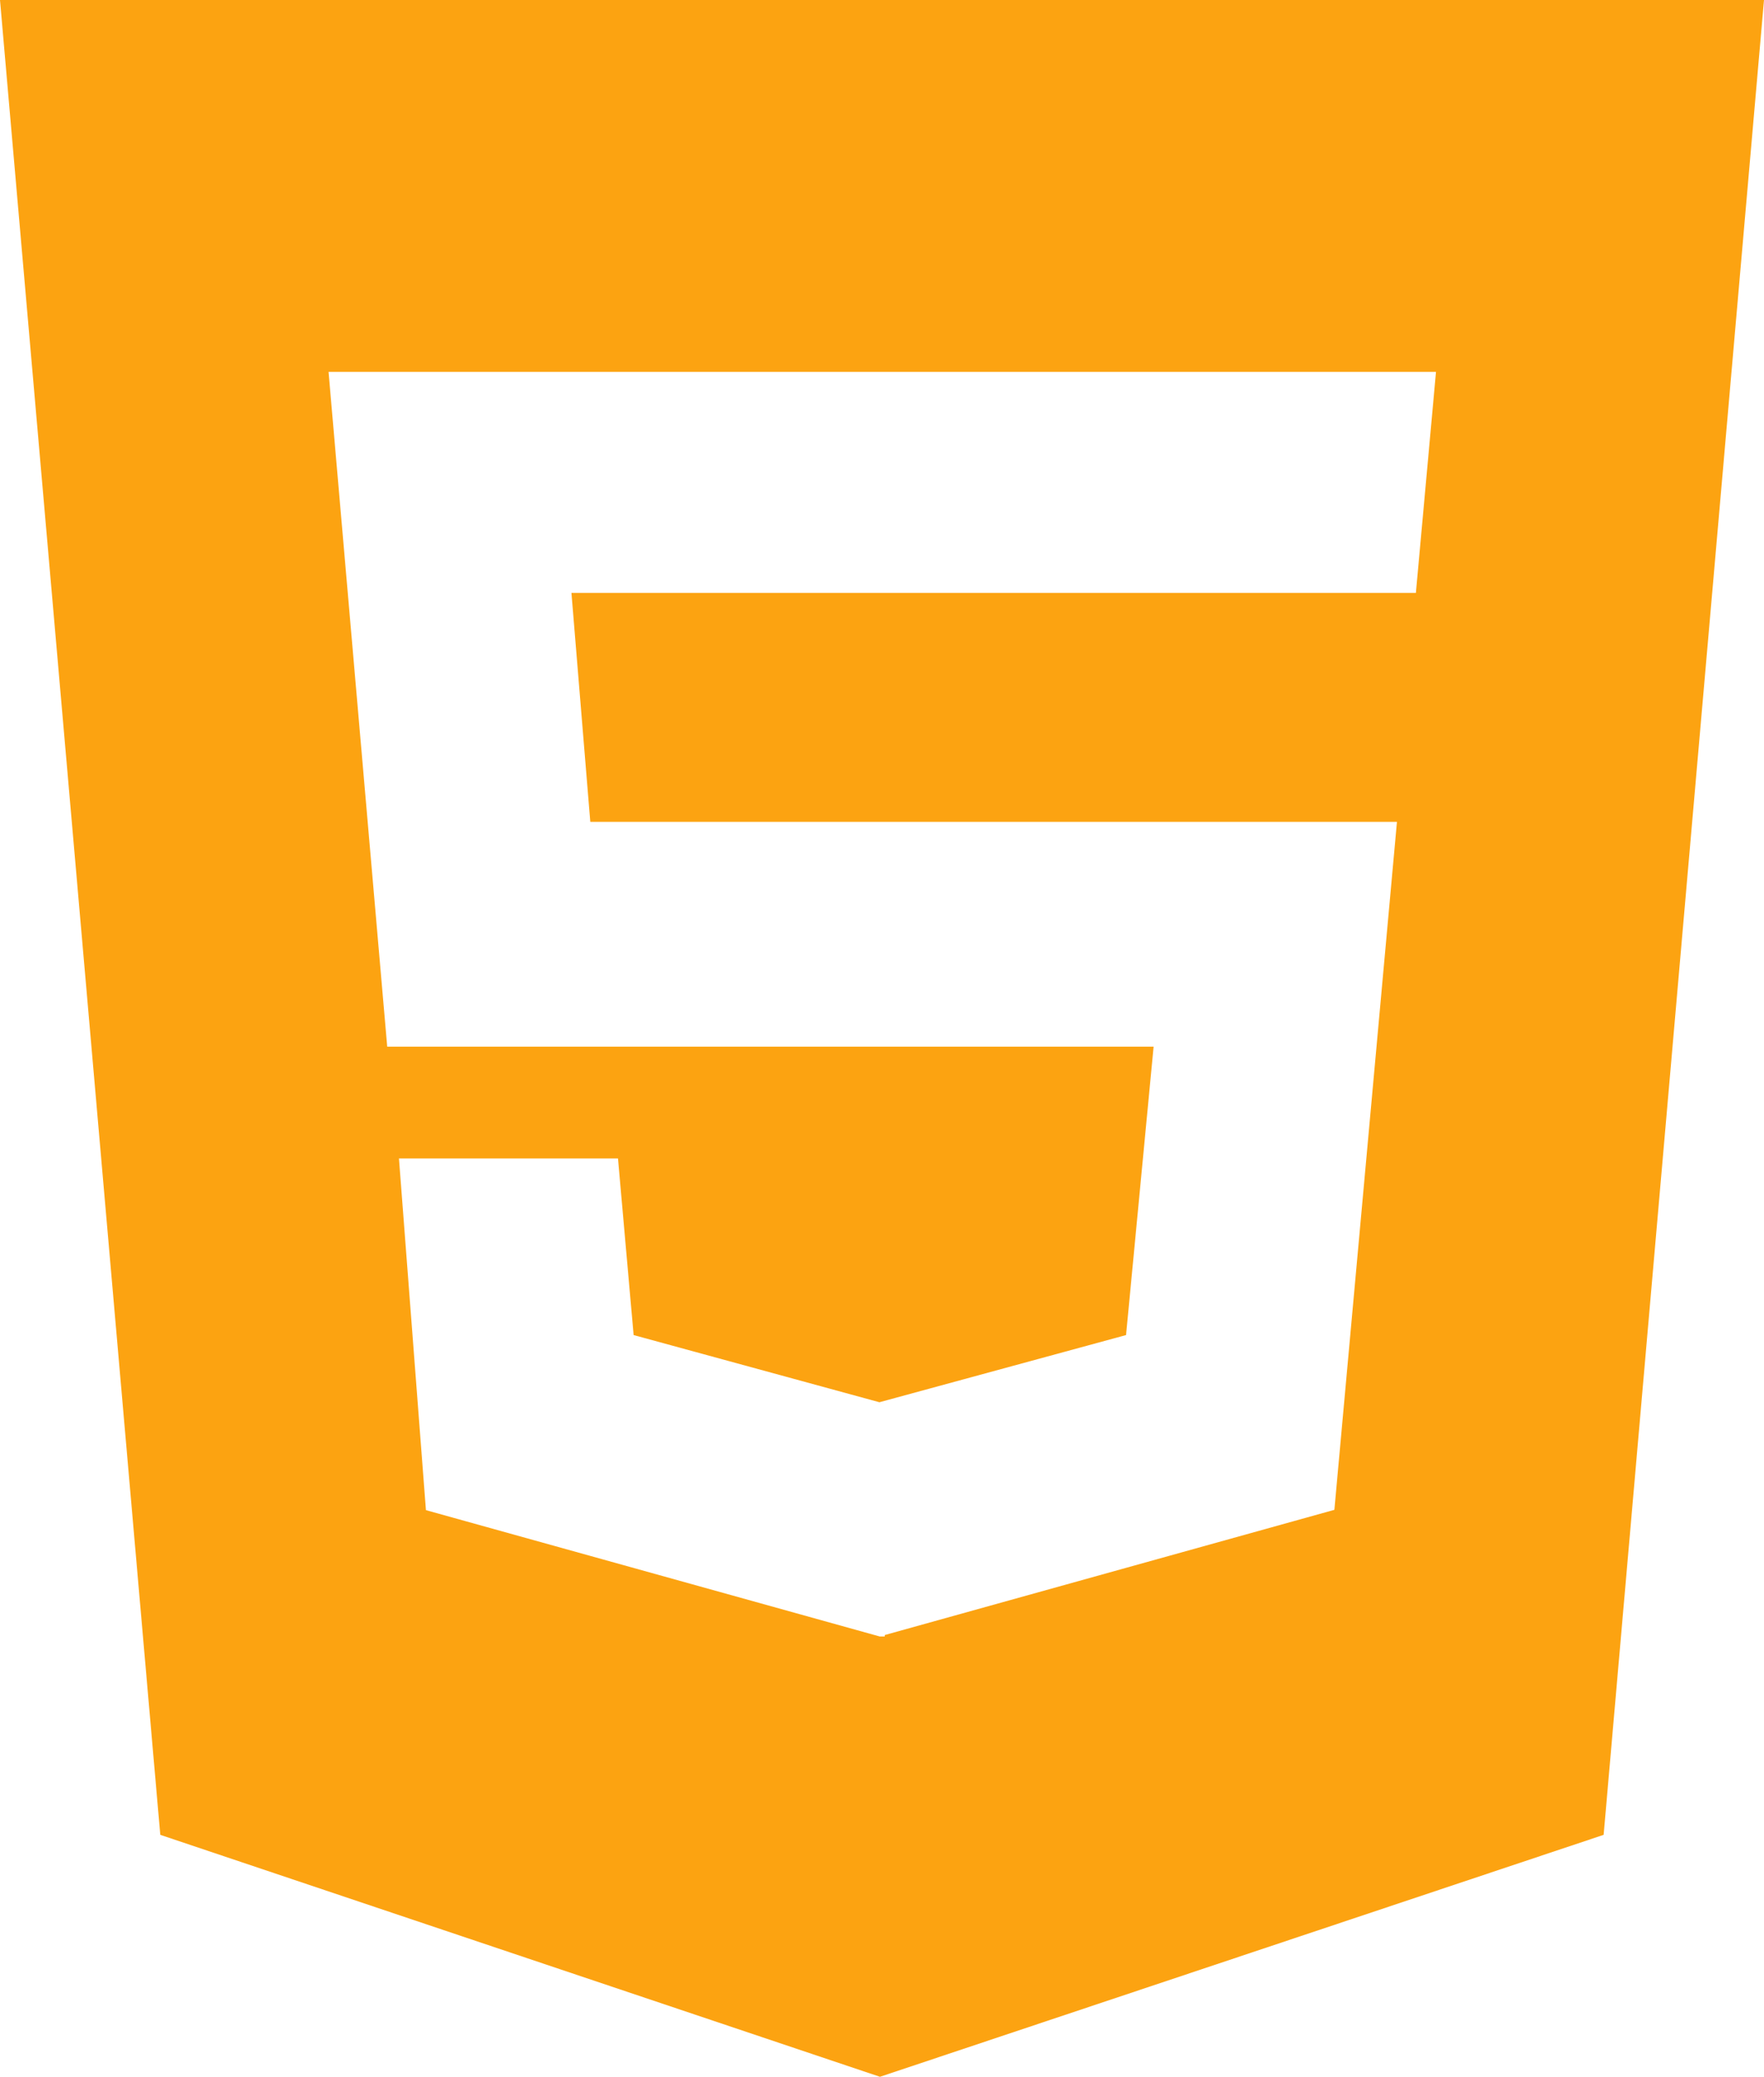 <svg width="96" height="113" viewBox="0 0 96 113" fill="none" xmlns="http://www.w3.org/2000/svg">
<path d="M0 0L8.723 99.835L47.889 113L87.273 99.835L96 0H0ZM77.055 32.262H31.099L32.125 44.718H76.025L72.619 82.151L48.149 88.964V89.041H47.872L23.18 82.168L21.712 63.033H33.632L34.483 72.642L47.859 76.297L61.282 72.642L62.781 56.951H21.073L17.88 20.231H78.15L77.055 32.262Z" fill="#FCA311"/>
</svg>
